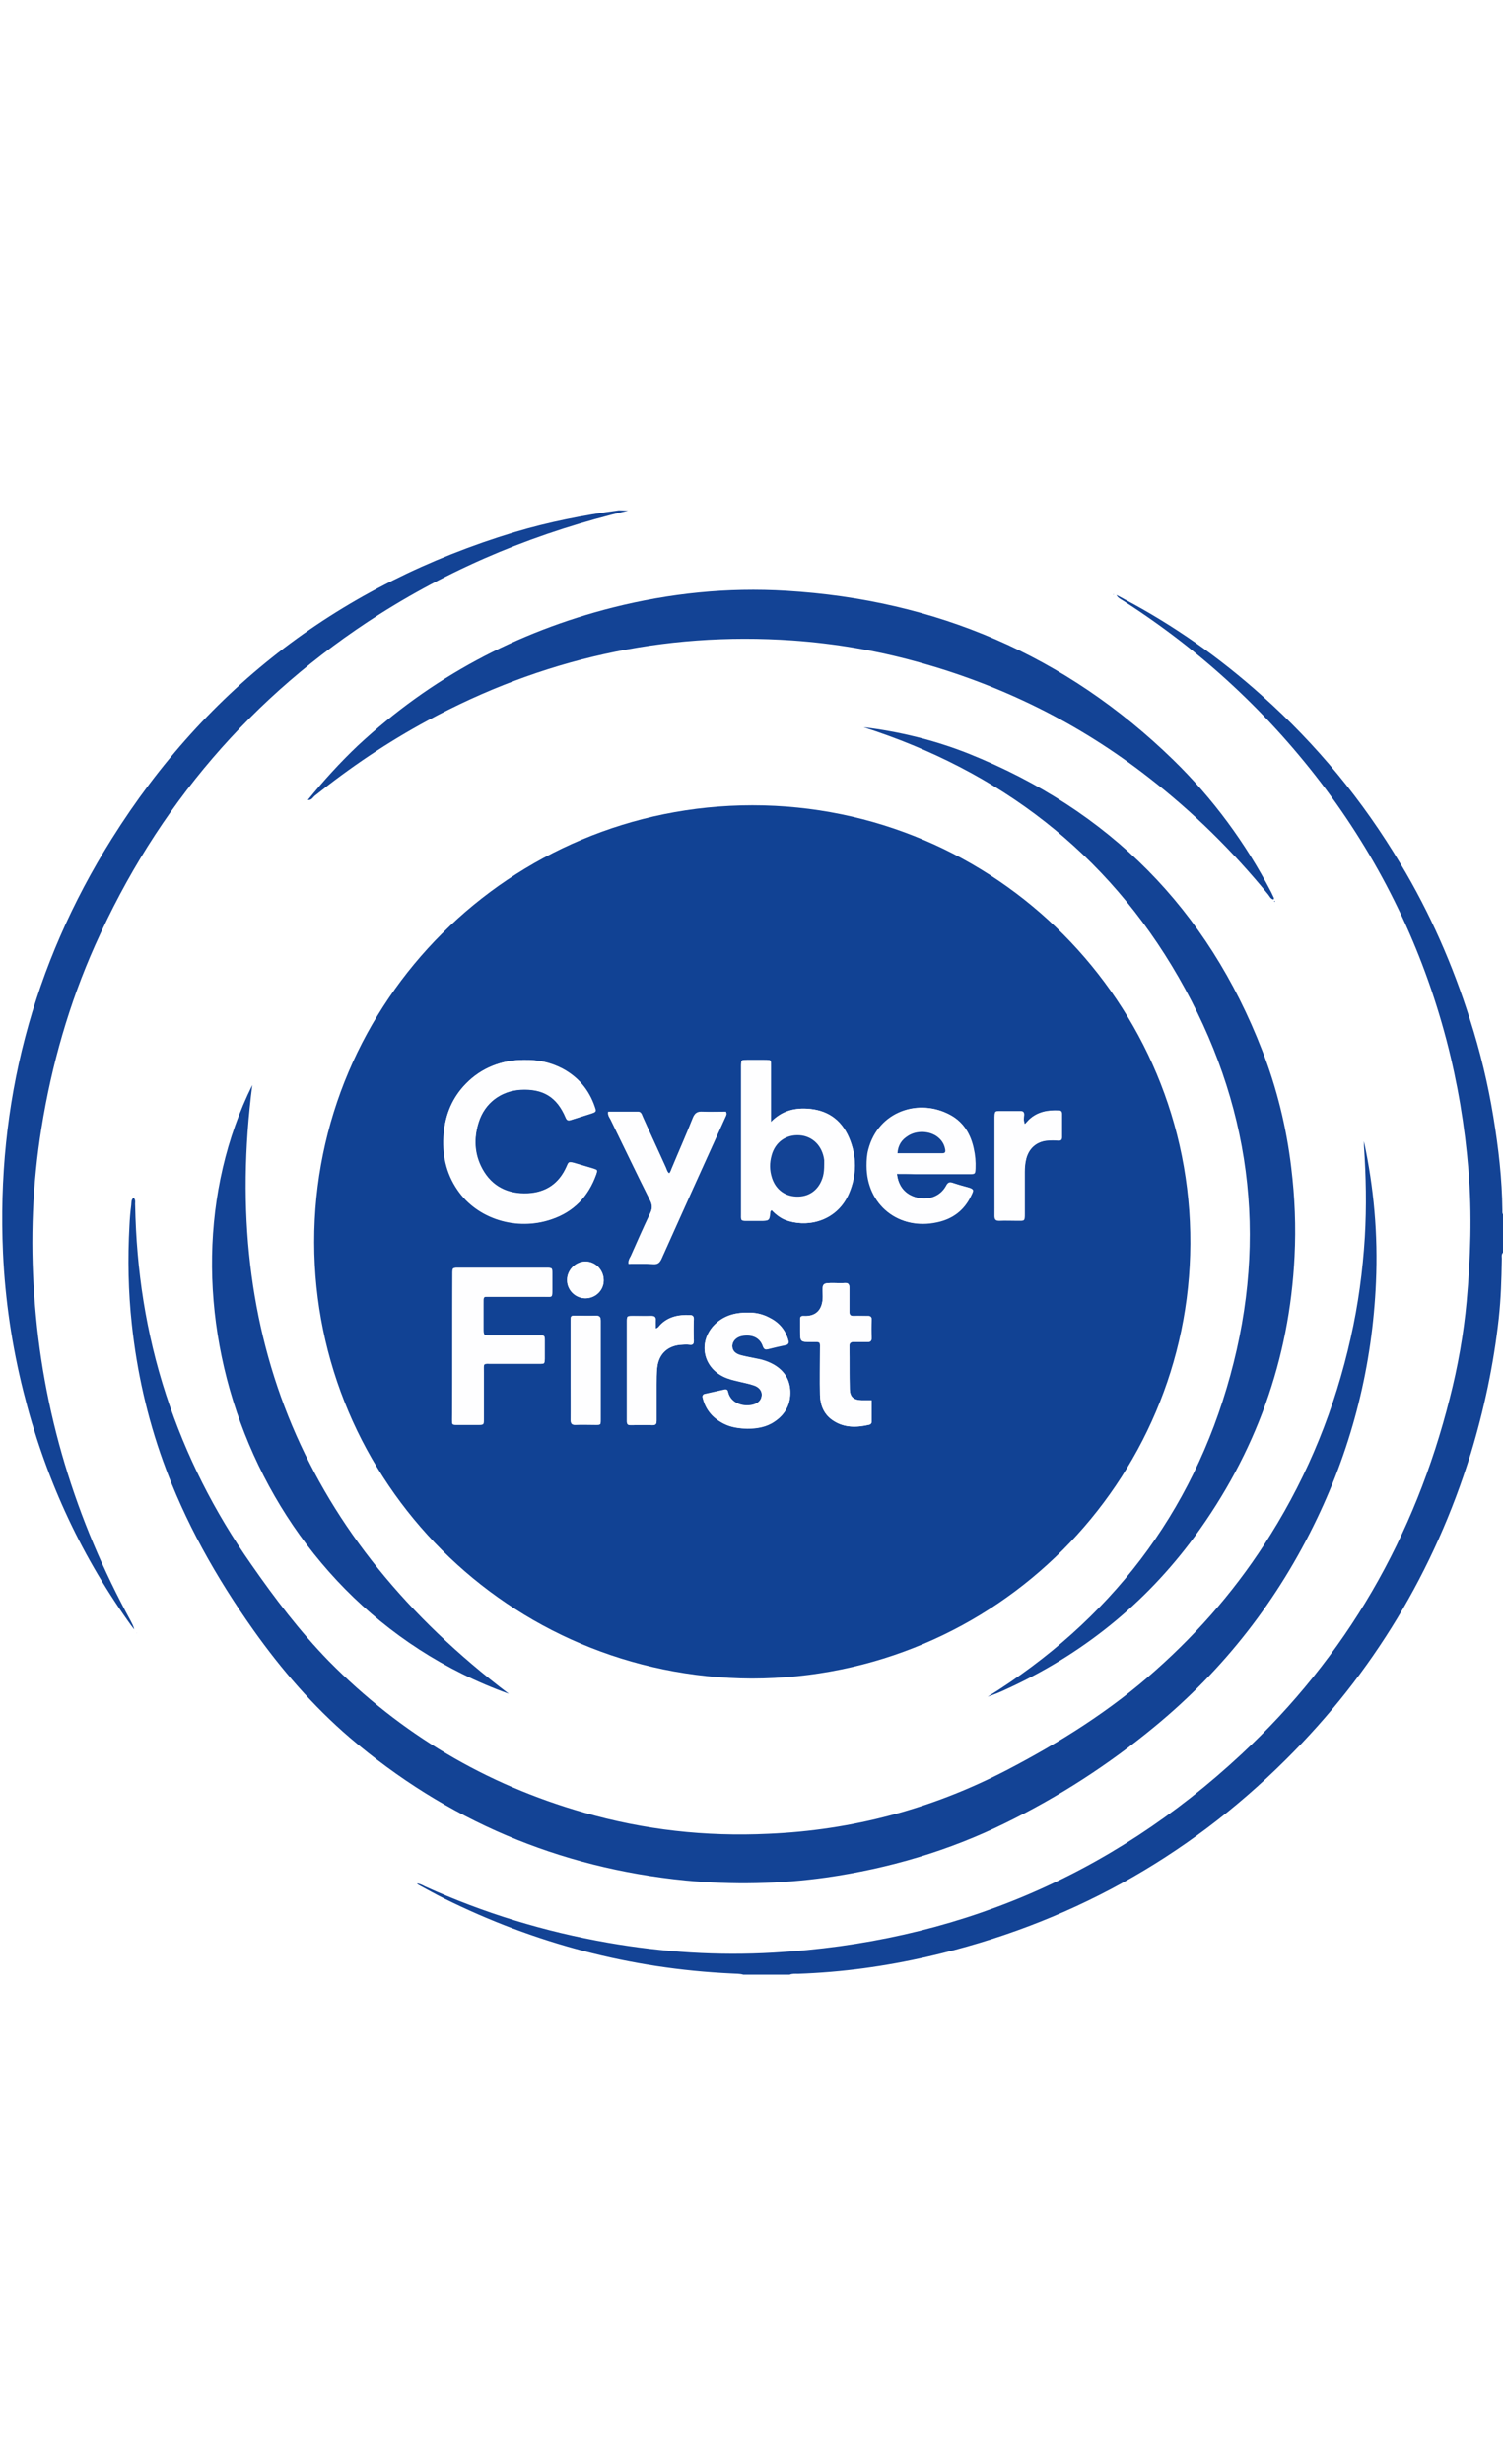 <svg width="83" height="136" viewBox="0 0 83 136" fill="none" xmlns="http://www.w3.org/2000/svg">
<rect x="0" y="0" width="83" height="136" fill="#808080" stroke="none"/>
<g clip-path="url(#clip0)">
<rect width="83" height="136" fill="white"/>
<path d="M83 69.127C82.884 69.259 82.95 69.408 82.934 69.54C82.917 70.613 82.884 71.67 82.768 72.743C82.486 75.302 81.955 77.795 81.209 80.255C79.202 86.711 75.818 92.341 71.008 97.112C65.484 102.61 58.883 106.226 51.27 107.976C48.898 108.521 46.509 108.851 44.071 108.934C43.922 108.934 43.756 108.917 43.606 108.983C42.761 108.983 41.915 108.983 41.052 108.983C40.837 108.917 40.604 108.934 40.389 108.917C34.799 108.653 29.508 107.25 24.515 104.773C24.051 104.542 23.586 104.278 23.122 104.03C23.089 104.014 23.056 103.981 23.022 103.948C23.205 103.964 23.337 104.047 23.47 104.113C26.705 105.582 30.072 106.606 33.572 107.217C36.607 107.745 39.659 107.943 42.727 107.762C52.646 107.2 61.288 103.584 68.553 96.815C74.358 91.416 78.14 84.812 80.064 77.151C80.512 75.401 80.827 73.618 80.993 71.818C81.209 69.408 81.292 66.997 81.093 64.587C80.894 62.16 80.495 59.766 79.882 57.421C78.555 52.369 76.332 47.746 73.214 43.553C70.112 39.408 66.38 35.941 62.018 33.151C61.885 33.069 61.736 33.002 61.653 32.837C61.802 32.92 61.952 32.986 62.084 33.069C64.838 34.522 67.359 36.305 69.681 38.385C72.716 41.093 75.271 44.197 77.344 47.68C78.969 50.388 80.23 53.261 81.175 56.266C81.739 58.032 82.171 59.815 82.469 61.648C82.751 63.365 82.95 65.066 82.967 66.799C82.967 66.882 82.95 66.981 83.033 67.063C83 67.757 83 68.45 83 69.127Z" fill="#134395"/>
<path d="M41.517 92.638C28.081 92.589 17.366 81.791 17.35 68.566C17.333 55.209 28.197 44.444 41.55 44.444C55.018 44.444 65.8 55.374 65.733 68.649C65.683 81.725 55.068 92.622 41.517 92.638ZM28.96 58.495C27.7 58.495 26.588 58.941 25.743 59.799C24.996 60.559 24.598 61.483 24.499 62.556C24.399 63.679 24.615 64.736 25.262 65.677C26.356 67.278 28.529 67.955 30.453 67.295C31.681 66.882 32.477 66.04 32.908 64.835C32.991 64.587 32.991 64.587 32.742 64.504C32.394 64.389 32.029 64.29 31.681 64.191C31.415 64.108 31.399 64.108 31.283 64.389C30.868 65.33 30.138 65.825 29.126 65.875C28.032 65.924 27.152 65.495 26.622 64.521C26.174 63.712 26.157 62.82 26.423 61.945C26.754 60.889 27.65 60.212 28.745 60.146C29.989 60.08 30.752 60.542 31.233 61.681C31.299 61.846 31.382 61.863 31.531 61.813C31.896 61.698 32.261 61.582 32.626 61.467C32.925 61.367 32.925 61.367 32.825 61.087C32.51 60.162 31.93 59.452 31.05 58.99C30.404 58.643 29.707 58.495 28.96 58.495ZM42.611 66.783C42.877 67.064 43.175 67.295 43.557 67.394C44.734 67.74 46.244 67.328 46.874 65.858C47.305 64.835 47.322 63.794 46.874 62.787C46.443 61.764 45.647 61.235 44.519 61.186C43.789 61.153 43.142 61.334 42.562 61.929C42.562 61.731 42.562 61.599 42.562 61.467C42.562 60.592 42.562 59.733 42.562 58.858C42.562 58.495 42.595 58.495 42.197 58.495C41.882 58.495 41.566 58.495 41.235 58.495C40.936 58.495 40.936 58.495 40.919 58.792C40.919 58.841 40.919 58.891 40.919 58.957C40.919 61.615 40.919 64.257 40.919 66.915C40.919 67.394 40.87 67.377 41.351 67.377C41.55 67.377 41.749 67.377 41.948 67.377C42.479 67.377 42.479 67.377 42.528 66.865C42.545 66.832 42.578 66.816 42.611 66.783ZM24.98 74.279C24.98 75.632 24.98 77.003 24.98 78.357C24.98 78.637 24.98 78.637 25.262 78.637C25.643 78.637 26.025 78.637 26.423 78.637C26.721 78.637 26.721 78.637 26.721 78.324C26.721 77.465 26.721 76.607 26.721 75.748C26.721 75.203 26.655 75.269 27.202 75.269C28.065 75.269 28.927 75.269 29.79 75.269C30.072 75.269 30.072 75.269 30.088 74.989C30.088 74.675 30.088 74.361 30.088 74.031C30.088 73.701 30.088 73.701 29.773 73.701C28.878 73.701 27.998 73.701 27.103 73.701C26.705 73.701 26.705 73.701 26.705 73.288C26.705 72.859 26.705 72.413 26.705 71.984C26.705 71.521 26.672 71.571 27.103 71.571C28.098 71.571 29.093 71.571 30.088 71.571C30.503 71.571 30.503 71.637 30.503 71.175C30.503 70.877 30.503 70.597 30.503 70.3C30.503 69.969 30.503 69.969 30.155 69.969C28.546 69.969 26.953 69.969 25.345 69.969C24.996 69.969 24.996 69.969 24.996 70.316C24.98 71.637 24.98 72.958 24.98 74.279ZM49.528 64.785C49.876 64.785 50.191 64.785 50.507 64.785C51.518 64.785 52.53 64.785 53.525 64.785C53.824 64.785 53.824 64.785 53.84 64.471C53.857 64.092 53.824 63.728 53.741 63.365C53.575 62.606 53.21 61.945 52.497 61.549C50.739 60.575 48.5 61.334 47.952 63.431C47.869 63.728 47.853 64.026 47.853 64.339C47.853 66.486 49.611 67.906 51.717 67.443C52.563 67.262 53.21 66.783 53.592 65.99C53.774 65.627 53.758 65.611 53.393 65.512C53.144 65.446 52.912 65.379 52.663 65.297C52.447 65.214 52.348 65.231 52.232 65.462C51.916 66.023 51.286 66.255 50.623 66.09C50.009 65.941 49.611 65.495 49.528 64.785ZM34.716 69.755C35.181 69.755 35.628 69.738 36.076 69.755C36.308 69.771 36.425 69.672 36.524 69.474C37.685 66.865 38.863 64.273 40.04 61.681C40.09 61.582 40.157 61.5 40.09 61.351C39.659 61.351 39.228 61.367 38.796 61.351C38.514 61.334 38.382 61.417 38.266 61.681C37.901 62.606 37.486 63.53 37.105 64.455C37.055 64.554 37.038 64.67 36.955 64.752C36.839 64.67 36.822 64.554 36.773 64.438C36.342 63.497 35.91 62.573 35.496 61.632C35.446 61.516 35.413 61.334 35.214 61.351C34.666 61.351 34.136 61.351 33.588 61.351C33.555 61.549 33.654 61.665 33.721 61.78C34.451 63.283 35.164 64.769 35.91 66.255C36.043 66.502 36.026 66.7 35.91 66.948C35.529 67.74 35.181 68.533 34.832 69.326C34.766 69.441 34.683 69.557 34.716 69.755ZM41.301 72.446C40.521 72.43 39.891 72.644 39.394 73.189C38.564 74.114 38.83 75.434 39.941 75.979C40.206 76.111 40.488 76.177 40.77 76.243C41.052 76.309 41.334 76.359 41.616 76.458C41.931 76.557 42.097 76.788 42.064 77.036C42.031 77.3 41.832 77.482 41.533 77.548C40.986 77.663 40.355 77.432 40.206 76.838C40.173 76.706 40.123 76.673 39.991 76.706C39.642 76.788 39.294 76.854 38.946 76.937C38.796 76.97 38.763 77.036 38.813 77.184C38.979 77.828 39.377 78.274 39.957 78.571C40.372 78.786 40.82 78.835 41.268 78.852C41.799 78.852 42.329 78.769 42.777 78.456C43.374 78.059 43.673 77.482 43.64 76.772C43.606 76.062 43.225 75.566 42.595 75.253C42.362 75.137 42.097 75.055 41.848 75.005C41.533 74.939 41.218 74.873 40.919 74.807C40.604 74.724 40.438 74.543 40.438 74.295C40.438 74.031 40.654 73.8 40.969 73.734C41.5 73.635 41.964 73.8 42.13 74.312C42.197 74.493 42.28 74.493 42.429 74.46C42.744 74.378 43.043 74.312 43.358 74.246C43.557 74.213 43.573 74.114 43.524 73.948C43.358 73.387 43.009 72.974 42.479 72.727C42.097 72.512 41.682 72.43 41.301 72.446ZM48.135 77.284C47.936 77.284 47.77 77.284 47.587 77.284C47.139 77.267 46.94 77.102 46.924 76.673C46.907 75.88 46.924 75.088 46.907 74.295C46.907 74.13 46.974 74.064 47.139 74.064C47.388 74.064 47.637 74.064 47.903 74.064C48.068 74.064 48.135 73.998 48.135 73.833C48.118 73.503 48.118 73.172 48.135 72.842C48.135 72.661 48.052 72.611 47.903 72.628C47.654 72.628 47.405 72.628 47.139 72.628C46.957 72.628 46.907 72.561 46.907 72.396C46.907 71.967 46.907 71.521 46.907 71.092C46.907 70.894 46.858 70.795 46.642 70.811C46.443 70.828 46.244 70.811 46.045 70.811C45.414 70.811 45.398 70.811 45.431 71.439C45.464 72.099 45.215 72.677 44.37 72.628C44.237 72.628 44.17 72.677 44.187 72.809C44.187 73.024 44.187 73.239 44.187 73.437C44.187 74.064 44.187 74.064 44.817 74.064C45.348 74.064 45.282 74.031 45.282 74.526C45.282 75.352 45.265 76.161 45.282 76.986C45.298 77.581 45.514 78.093 46.045 78.423C46.642 78.802 47.305 78.786 47.969 78.637C48.068 78.621 48.135 78.555 48.135 78.456C48.135 78.059 48.135 77.663 48.135 77.284ZM56.594 62.044C56.511 61.846 56.544 61.681 56.544 61.533C56.544 61.384 56.478 61.318 56.328 61.334C55.964 61.334 55.615 61.334 55.25 61.334C54.935 61.334 54.935 61.334 54.919 61.665C54.919 62.903 54.919 64.141 54.919 65.396C54.919 65.957 54.919 66.535 54.919 67.097C54.919 67.295 54.968 67.377 55.184 67.377C55.516 67.361 55.847 67.377 56.179 67.377C56.577 67.377 56.577 67.41 56.577 66.998C56.577 66.238 56.577 65.462 56.577 64.703C56.577 64.455 56.594 64.207 56.66 63.96C56.81 63.382 57.241 63.002 57.838 62.953C58.037 62.936 58.236 62.936 58.435 62.953C58.568 62.953 58.634 62.936 58.634 62.787C58.634 62.358 58.634 61.912 58.634 61.483C58.634 61.367 58.584 61.318 58.468 61.301C57.855 61.268 57.274 61.367 56.81 61.813C56.76 61.863 56.693 61.945 56.594 62.044ZM36.209 73.321C36.209 73.156 36.209 73.007 36.209 72.859C36.225 72.694 36.159 72.628 35.977 72.628C35.628 72.644 35.28 72.628 34.948 72.628C34.617 72.628 34.617 72.628 34.617 72.974C34.617 74.477 34.617 75.979 34.617 77.482C34.617 77.795 34.617 78.109 34.617 78.439C34.617 78.588 34.666 78.654 34.816 78.654C35.23 78.654 35.645 78.637 36.043 78.654C36.225 78.654 36.259 78.555 36.259 78.406C36.259 77.746 36.259 77.085 36.259 76.425C36.259 76.111 36.259 75.798 36.292 75.484C36.375 74.708 36.889 74.246 37.669 74.213C37.801 74.213 37.934 74.196 38.066 74.213C38.266 74.246 38.315 74.163 38.315 73.981C38.299 73.602 38.299 73.222 38.315 72.826C38.315 72.661 38.266 72.578 38.1 72.578C37.486 72.561 36.906 72.661 36.458 73.123C36.391 73.189 36.358 73.288 36.209 73.321ZM33.173 75.665C33.173 74.741 33.173 73.816 33.173 72.892C33.173 72.694 33.124 72.611 32.908 72.611C32.543 72.628 32.162 72.611 31.797 72.611C31.515 72.611 31.515 72.611 31.515 72.892C31.515 74.047 31.515 75.22 31.515 76.375C31.515 77.036 31.515 77.696 31.515 78.357C31.515 78.555 31.564 78.637 31.78 78.637C32.145 78.621 32.527 78.637 32.892 78.637C33.173 78.637 33.173 78.637 33.173 78.357C33.173 77.465 33.173 76.574 33.173 75.665ZM32.328 71.653C32.892 71.653 33.339 71.208 33.339 70.663C33.339 70.085 32.875 69.623 32.311 69.623C31.764 69.639 31.316 70.102 31.316 70.646C31.316 71.208 31.78 71.653 32.328 71.653Z" fill="#114294"/>
<path d="M75.32 62.986C75.868 65.545 76.1 68.137 75.984 70.762C75.785 75.335 74.707 79.678 72.733 83.805C70.593 88.279 67.608 92.126 63.776 95.28C61.238 97.377 58.485 99.16 55.516 100.613C52.398 102.148 49.08 103.122 45.63 103.618C43.043 103.981 40.455 104.03 37.851 103.783C30.851 103.089 24.665 100.464 19.323 95.907C17.283 94.157 15.542 92.143 13.983 89.947C11.942 87.058 10.201 83.987 9.007 80.652C8.127 78.208 7.564 75.699 7.282 73.106C7.083 71.29 7.049 69.474 7.149 67.641C7.165 67.262 7.199 66.882 7.248 66.502C7.265 66.37 7.232 66.205 7.381 66.106C7.514 66.238 7.447 66.387 7.464 66.519C7.53 70.085 8.061 73.585 9.172 76.986C10.267 80.338 11.843 83.442 13.867 86.331C15.177 88.213 16.554 90.03 18.163 91.681C22.127 95.693 26.804 98.483 32.245 100.035C35.578 100.993 38.962 101.372 42.429 101.207C47.073 101.009 51.452 99.837 55.566 97.707C58.518 96.171 61.338 94.405 63.826 92.176C66.297 89.98 68.42 87.504 70.162 84.697C72.268 81.329 73.728 77.696 74.591 73.833C75.005 72 75.254 70.151 75.37 68.269C75.47 66.585 75.436 64.917 75.32 63.25C75.32 63.167 75.32 63.085 75.32 62.986Z" fill="#134395"/>
<path d="M47.687 40.135C49.627 40.366 51.601 40.845 53.476 41.588C61.271 44.709 66.679 50.174 69.698 57.967C70.51 60.047 71.041 62.226 71.306 64.439C71.505 66.073 71.572 67.691 71.489 69.342C71.207 75.055 69.333 80.206 65.965 84.812C63.229 88.527 59.729 91.334 55.516 93.249C55.201 93.398 54.869 93.53 54.537 93.645C61.288 89.452 65.849 83.541 67.939 75.913C70.046 68.236 69.051 60.839 65.086 53.938C61.122 47.037 55.167 42.529 47.687 40.135Z" fill="#134395"/>
<path d="M17.001 44.147C17.864 43.091 18.776 42.083 19.771 41.142C23.802 37.395 28.496 34.885 33.837 33.531C36.988 32.739 40.173 32.408 43.424 32.606C51.684 33.102 58.85 36.156 64.788 41.935C66.977 44.065 68.785 46.525 70.195 49.232C70.245 49.331 70.295 49.447 70.344 49.546C70.361 49.563 70.344 49.596 70.328 49.645C70.162 49.612 70.112 49.464 70.029 49.364C68.072 46.971 65.882 44.808 63.428 42.909C59.58 39.904 55.284 37.791 50.573 36.503C48.35 35.892 46.078 35.512 43.772 35.347C36.607 34.852 29.906 36.371 23.603 39.772C21.397 40.961 19.323 42.364 17.366 43.933C17.267 44.032 17.184 44.18 17.001 44.147Z" fill="#134395"/>
<path d="M34.683 28.181C29.806 29.337 25.212 31.203 20.966 33.894C13.883 38.401 8.675 44.51 5.258 52.155C3.815 55.391 2.853 58.759 2.289 62.259C1.791 65.33 1.675 68.401 1.891 71.488C2.322 77.878 4.163 83.871 7.232 89.485C7.298 89.617 7.381 89.765 7.414 89.93C7.298 89.782 7.182 89.633 7.083 89.485C4.346 85.621 2.438 81.395 1.294 76.805C0.663 74.295 0.282 71.736 0.166 69.144C-0.199 60.905 1.791 53.277 6.17 46.294C11.445 37.89 18.876 32.26 28.413 29.37C30.287 28.809 32.211 28.429 34.169 28.165C34.301 28.165 34.5 28.181 34.683 28.181Z" fill="#134395"/>
<path d="M13.933 59.882C12.158 73.734 16.852 84.961 28.098 93.48C13.833 88.346 8.177 71.505 13.933 59.882Z" fill="#134395"/>
<path d="M61.504 32.805L61.487 32.821L61.47 32.805C61.487 32.805 61.487 32.788 61.504 32.788C61.487 32.772 61.487 32.788 61.504 32.805Z" fill="#134395"/>
<path d="M17.018 44.147V44.164L17.001 44.147H17.018Z" fill="#134395"/>
<path d="M70.411 49.744C70.411 49.761 70.394 49.761 70.394 49.777C70.377 49.761 70.361 49.761 70.361 49.744C70.377 49.728 70.377 49.728 70.394 49.711C70.394 49.728 70.411 49.744 70.411 49.744Z" fill="#134395"/>
<path d="M7.564 90.145L7.547 90.129H7.564V90.145Z" fill="#134395"/>
<path d="M28.96 58.495C29.707 58.478 30.404 58.627 31.067 58.973C31.93 59.436 32.527 60.146 32.842 61.07C32.941 61.351 32.925 61.351 32.643 61.45C32.278 61.566 31.913 61.681 31.548 61.797C31.399 61.846 31.316 61.83 31.249 61.665C30.752 60.525 29.989 60.063 28.761 60.129C27.667 60.195 26.771 60.872 26.439 61.929C26.157 62.804 26.191 63.679 26.638 64.504C27.169 65.478 28.048 65.908 29.143 65.858C30.155 65.809 30.884 65.313 31.299 64.372C31.415 64.108 31.415 64.108 31.697 64.174C32.046 64.273 32.41 64.389 32.759 64.488C33.008 64.57 33.008 64.57 32.925 64.818C32.493 66.023 31.697 66.865 30.47 67.278C28.546 67.939 26.373 67.262 25.278 65.66C24.631 64.719 24.432 63.662 24.515 62.54C24.598 61.483 24.996 60.542 25.759 59.782C26.588 58.94 27.7 58.495 28.96 58.495Z" fill="#FEFEFF"/>
<path d="M42.611 66.783C42.578 66.816 42.562 66.849 42.545 66.865C42.495 67.377 42.495 67.377 41.964 67.377C41.765 67.377 41.566 67.377 41.367 67.377C40.87 67.377 40.936 67.41 40.936 66.915C40.936 64.257 40.936 61.615 40.936 58.957C40.936 58.907 40.936 58.858 40.936 58.792C40.936 58.495 40.936 58.495 41.251 58.495C41.566 58.495 41.882 58.495 42.213 58.495C42.611 58.495 42.578 58.478 42.578 58.858C42.578 59.733 42.578 60.591 42.578 61.466C42.578 61.598 42.578 61.714 42.578 61.929C43.159 61.334 43.806 61.153 44.535 61.186C45.647 61.235 46.443 61.764 46.891 62.787C47.322 63.811 47.322 64.851 46.891 65.858C46.26 67.328 44.751 67.74 43.573 67.394C43.175 67.278 42.877 67.063 42.611 66.783ZM45.514 64.24C45.514 64.224 45.514 64.124 45.497 64.009C45.398 63.233 44.867 62.688 44.137 62.639C43.407 62.589 42.794 63.018 42.595 63.745C42.479 64.158 42.479 64.57 42.611 64.983C42.827 65.66 43.374 66.056 44.071 66.023C44.734 66.007 45.249 65.578 45.431 64.9C45.497 64.719 45.531 64.521 45.514 64.24Z" fill="#FEFEFF"/>
<path d="M24.98 74.279C24.98 72.958 24.98 71.637 24.98 70.316C24.98 69.969 24.98 69.969 25.328 69.969C26.937 69.969 28.529 69.969 30.138 69.969C30.486 69.969 30.486 69.969 30.486 70.3C30.486 70.597 30.486 70.878 30.486 71.175C30.486 71.637 30.486 71.571 30.072 71.571C29.076 71.571 28.081 71.571 27.086 71.571C26.655 71.571 26.688 71.522 26.688 71.984C26.688 72.413 26.688 72.859 26.688 73.288C26.688 73.701 26.688 73.701 27.086 73.701C27.982 73.701 28.861 73.701 29.757 73.701C30.072 73.701 30.072 73.701 30.072 74.031C30.072 74.345 30.072 74.658 30.072 74.989C30.072 75.269 30.072 75.269 29.773 75.269C28.911 75.269 28.048 75.269 27.186 75.269C26.622 75.269 26.705 75.203 26.705 75.748C26.705 76.607 26.705 77.465 26.705 78.324C26.705 78.621 26.705 78.637 26.406 78.637C26.025 78.637 25.643 78.637 25.245 78.637C24.963 78.637 24.963 78.637 24.963 78.357C24.98 77.003 24.98 75.649 24.98 74.279Z" fill="#FEFEFF"/>
<path d="M49.528 64.785C49.611 65.495 50.009 65.941 50.656 66.106C51.319 66.271 51.966 66.04 52.265 65.479C52.381 65.264 52.497 65.248 52.696 65.314C52.928 65.396 53.177 65.462 53.426 65.528C53.791 65.644 53.807 65.644 53.625 66.007C53.243 66.799 52.613 67.278 51.751 67.46C49.644 67.922 47.886 66.502 47.886 64.356C47.886 64.059 47.903 63.745 47.985 63.448C48.533 61.335 50.772 60.575 52.53 61.566C53.227 61.962 53.608 62.606 53.774 63.382C53.857 63.745 53.89 64.108 53.874 64.488C53.857 64.785 53.857 64.802 53.559 64.802C52.547 64.802 51.535 64.802 50.54 64.802C50.191 64.785 49.876 64.785 49.528 64.785ZM49.561 63.646C50.407 63.646 51.22 63.646 52.049 63.646C52.198 63.646 52.215 63.563 52.198 63.448C52.149 63.167 52.016 62.936 51.784 62.755C51.352 62.424 50.606 62.391 50.142 62.688C49.81 62.903 49.594 63.217 49.561 63.646Z" fill="#FEFEFF"/>
<path d="M34.716 69.755C34.683 69.557 34.782 69.458 34.832 69.342C35.197 68.55 35.545 67.757 35.91 66.965C36.026 66.717 36.026 66.519 35.91 66.271C35.164 64.785 34.451 63.283 33.721 61.797C33.654 61.665 33.555 61.549 33.588 61.368C34.136 61.368 34.666 61.368 35.214 61.368C35.413 61.368 35.429 61.533 35.496 61.648C35.927 62.589 36.358 63.514 36.773 64.455C36.823 64.554 36.839 64.686 36.955 64.769C37.038 64.686 37.071 64.571 37.105 64.472C37.503 63.547 37.901 62.622 38.266 61.698C38.382 61.417 38.514 61.351 38.796 61.368C39.228 61.384 39.675 61.368 40.09 61.368C40.157 61.516 40.074 61.599 40.04 61.698C38.863 64.29 37.685 66.899 36.524 69.491C36.425 69.705 36.308 69.788 36.076 69.771C35.628 69.738 35.181 69.755 34.716 69.755Z" fill="#FEFEFF"/>
<path d="M41.301 72.446C41.682 72.43 42.097 72.512 42.479 72.71C43.009 72.975 43.358 73.371 43.524 73.932C43.573 74.097 43.557 74.196 43.358 74.229C43.043 74.279 42.744 74.361 42.429 74.444C42.28 74.477 42.197 74.477 42.13 74.295C41.964 73.8 41.5 73.618 40.969 73.717C40.654 73.767 40.438 74.015 40.438 74.279C40.438 74.526 40.588 74.708 40.919 74.791C41.218 74.873 41.533 74.923 41.848 74.989C42.114 75.038 42.362 75.121 42.595 75.236C43.225 75.55 43.606 76.045 43.64 76.755C43.673 77.465 43.374 78.027 42.777 78.439C42.313 78.753 41.799 78.836 41.268 78.836C40.82 78.836 40.372 78.77 39.957 78.555C39.377 78.258 38.979 77.812 38.813 77.168C38.78 77.019 38.813 76.937 38.946 76.921C39.294 76.838 39.642 76.772 39.991 76.689C40.123 76.656 40.19 76.706 40.206 76.821C40.339 77.416 40.986 77.647 41.533 77.531C41.848 77.465 42.047 77.284 42.064 77.019C42.097 76.772 41.931 76.541 41.616 76.442C41.334 76.359 41.052 76.31 40.77 76.227C40.488 76.161 40.206 76.095 39.941 75.963C38.83 75.418 38.564 74.097 39.394 73.173C39.891 72.644 40.538 72.43 41.301 72.446Z" fill="#FEFEFF"/>
<path d="M48.135 77.283C48.135 77.663 48.135 78.059 48.135 78.456C48.135 78.571 48.068 78.621 47.969 78.637C47.305 78.786 46.642 78.802 46.045 78.423C45.514 78.092 45.298 77.581 45.282 76.986C45.265 76.161 45.282 75.352 45.282 74.526C45.282 74.014 45.348 74.064 44.817 74.064C44.187 74.064 44.187 74.064 44.187 73.436C44.187 73.222 44.187 73.007 44.187 72.809C44.187 72.677 44.237 72.611 44.37 72.627C45.215 72.677 45.464 72.099 45.431 71.439C45.414 70.811 45.431 70.811 46.045 70.811C46.244 70.811 46.443 70.828 46.642 70.811C46.858 70.795 46.907 70.894 46.907 71.092C46.907 71.521 46.907 71.967 46.907 72.396C46.907 72.561 46.957 72.627 47.139 72.627C47.388 72.611 47.637 72.627 47.903 72.627C48.068 72.627 48.151 72.677 48.135 72.842C48.118 73.172 48.118 73.502 48.135 73.833C48.135 73.998 48.085 74.08 47.903 74.064C47.654 74.064 47.405 74.064 47.139 74.064C46.974 74.064 46.891 74.113 46.907 74.295C46.907 75.088 46.907 75.88 46.924 76.672C46.94 77.102 47.139 77.267 47.587 77.283C47.753 77.283 47.919 77.283 48.135 77.283Z" fill="#FEFEFF"/>
<path d="M56.594 62.044C56.693 61.945 56.76 61.863 56.826 61.797C57.291 61.351 57.871 61.252 58.485 61.285C58.601 61.285 58.651 61.351 58.651 61.467C58.651 61.896 58.651 62.342 58.651 62.771C58.651 62.919 58.584 62.936 58.452 62.936C58.253 62.919 58.054 62.919 57.855 62.936C57.257 62.985 56.826 63.365 56.677 63.943C56.611 64.191 56.594 64.438 56.594 64.686C56.594 65.445 56.594 66.222 56.594 66.981C56.594 67.394 56.594 67.361 56.196 67.361C55.864 67.361 55.532 67.344 55.201 67.361C54.985 67.377 54.935 67.278 54.935 67.08C54.952 66.519 54.935 65.941 54.935 65.379C54.935 64.141 54.935 62.903 54.935 61.648C54.935 61.318 54.935 61.318 55.267 61.318C55.632 61.318 55.98 61.318 56.345 61.318C56.494 61.318 56.561 61.367 56.561 61.516C56.544 61.698 56.511 61.846 56.594 62.044Z" fill="#FEFEFF"/>
<path d="M36.209 73.321C36.358 73.288 36.391 73.189 36.458 73.123C36.906 72.661 37.486 72.545 38.1 72.578C38.266 72.578 38.332 72.661 38.315 72.826C38.299 73.205 38.299 73.585 38.315 73.981C38.315 74.163 38.282 74.246 38.066 74.213C37.934 74.196 37.801 74.196 37.669 74.213C36.889 74.246 36.375 74.708 36.292 75.484C36.259 75.797 36.259 76.111 36.259 76.425C36.259 77.085 36.259 77.746 36.259 78.406C36.259 78.555 36.242 78.654 36.043 78.654C35.628 78.637 35.214 78.654 34.816 78.654C34.65 78.654 34.617 78.588 34.617 78.439C34.617 78.126 34.617 77.812 34.617 77.482C34.617 75.979 34.617 74.477 34.617 72.974C34.617 72.627 34.617 72.627 34.948 72.627C35.297 72.627 35.645 72.627 35.977 72.627C36.159 72.627 36.209 72.694 36.209 72.859C36.192 73.007 36.209 73.139 36.209 73.321Z" fill="#FEFEFF"/>
<path d="M33.173 75.665C33.173 76.557 33.173 77.465 33.173 78.357C33.173 78.637 33.173 78.637 32.892 78.637C32.527 78.637 32.145 78.621 31.78 78.637C31.564 78.654 31.515 78.555 31.515 78.357C31.531 77.696 31.515 77.036 31.515 76.375C31.515 75.22 31.515 74.047 31.515 72.892C31.515 72.611 31.515 72.611 31.797 72.611C32.162 72.611 32.543 72.628 32.908 72.611C33.124 72.611 33.173 72.694 33.173 72.892C33.173 73.816 33.173 74.741 33.173 75.665Z" fill="#FEFEFF"/>
<path d="M32.328 71.653C31.78 71.653 31.316 71.208 31.316 70.646C31.316 70.102 31.764 69.639 32.311 69.623C32.875 69.606 33.339 70.085 33.339 70.663C33.339 71.208 32.892 71.653 32.328 71.653Z" fill="#FEFEFF"/>
<path d="M45.514 64.24C45.514 64.538 45.497 64.719 45.448 64.917C45.265 65.594 44.768 66.024 44.087 66.04C43.391 66.057 42.843 65.677 42.628 65C42.495 64.587 42.495 64.174 42.611 63.762C42.81 63.035 43.407 62.606 44.154 62.656C44.867 62.705 45.414 63.233 45.514 64.026C45.514 64.108 45.514 64.224 45.514 64.24Z" fill="#134395"/>
<path d="M49.561 63.646C49.594 63.2 49.793 62.903 50.142 62.688C50.623 62.375 51.352 62.408 51.784 62.755C52.016 62.936 52.149 63.167 52.198 63.448C52.215 63.563 52.198 63.646 52.049 63.646C51.236 63.646 50.424 63.646 49.561 63.646Z" fill="#134395"/>
</g>
<defs>
<clipPath id="clip0">
<rect width="83" height="136" fill="white"/>
</clipPath>
</defs>
</svg>
